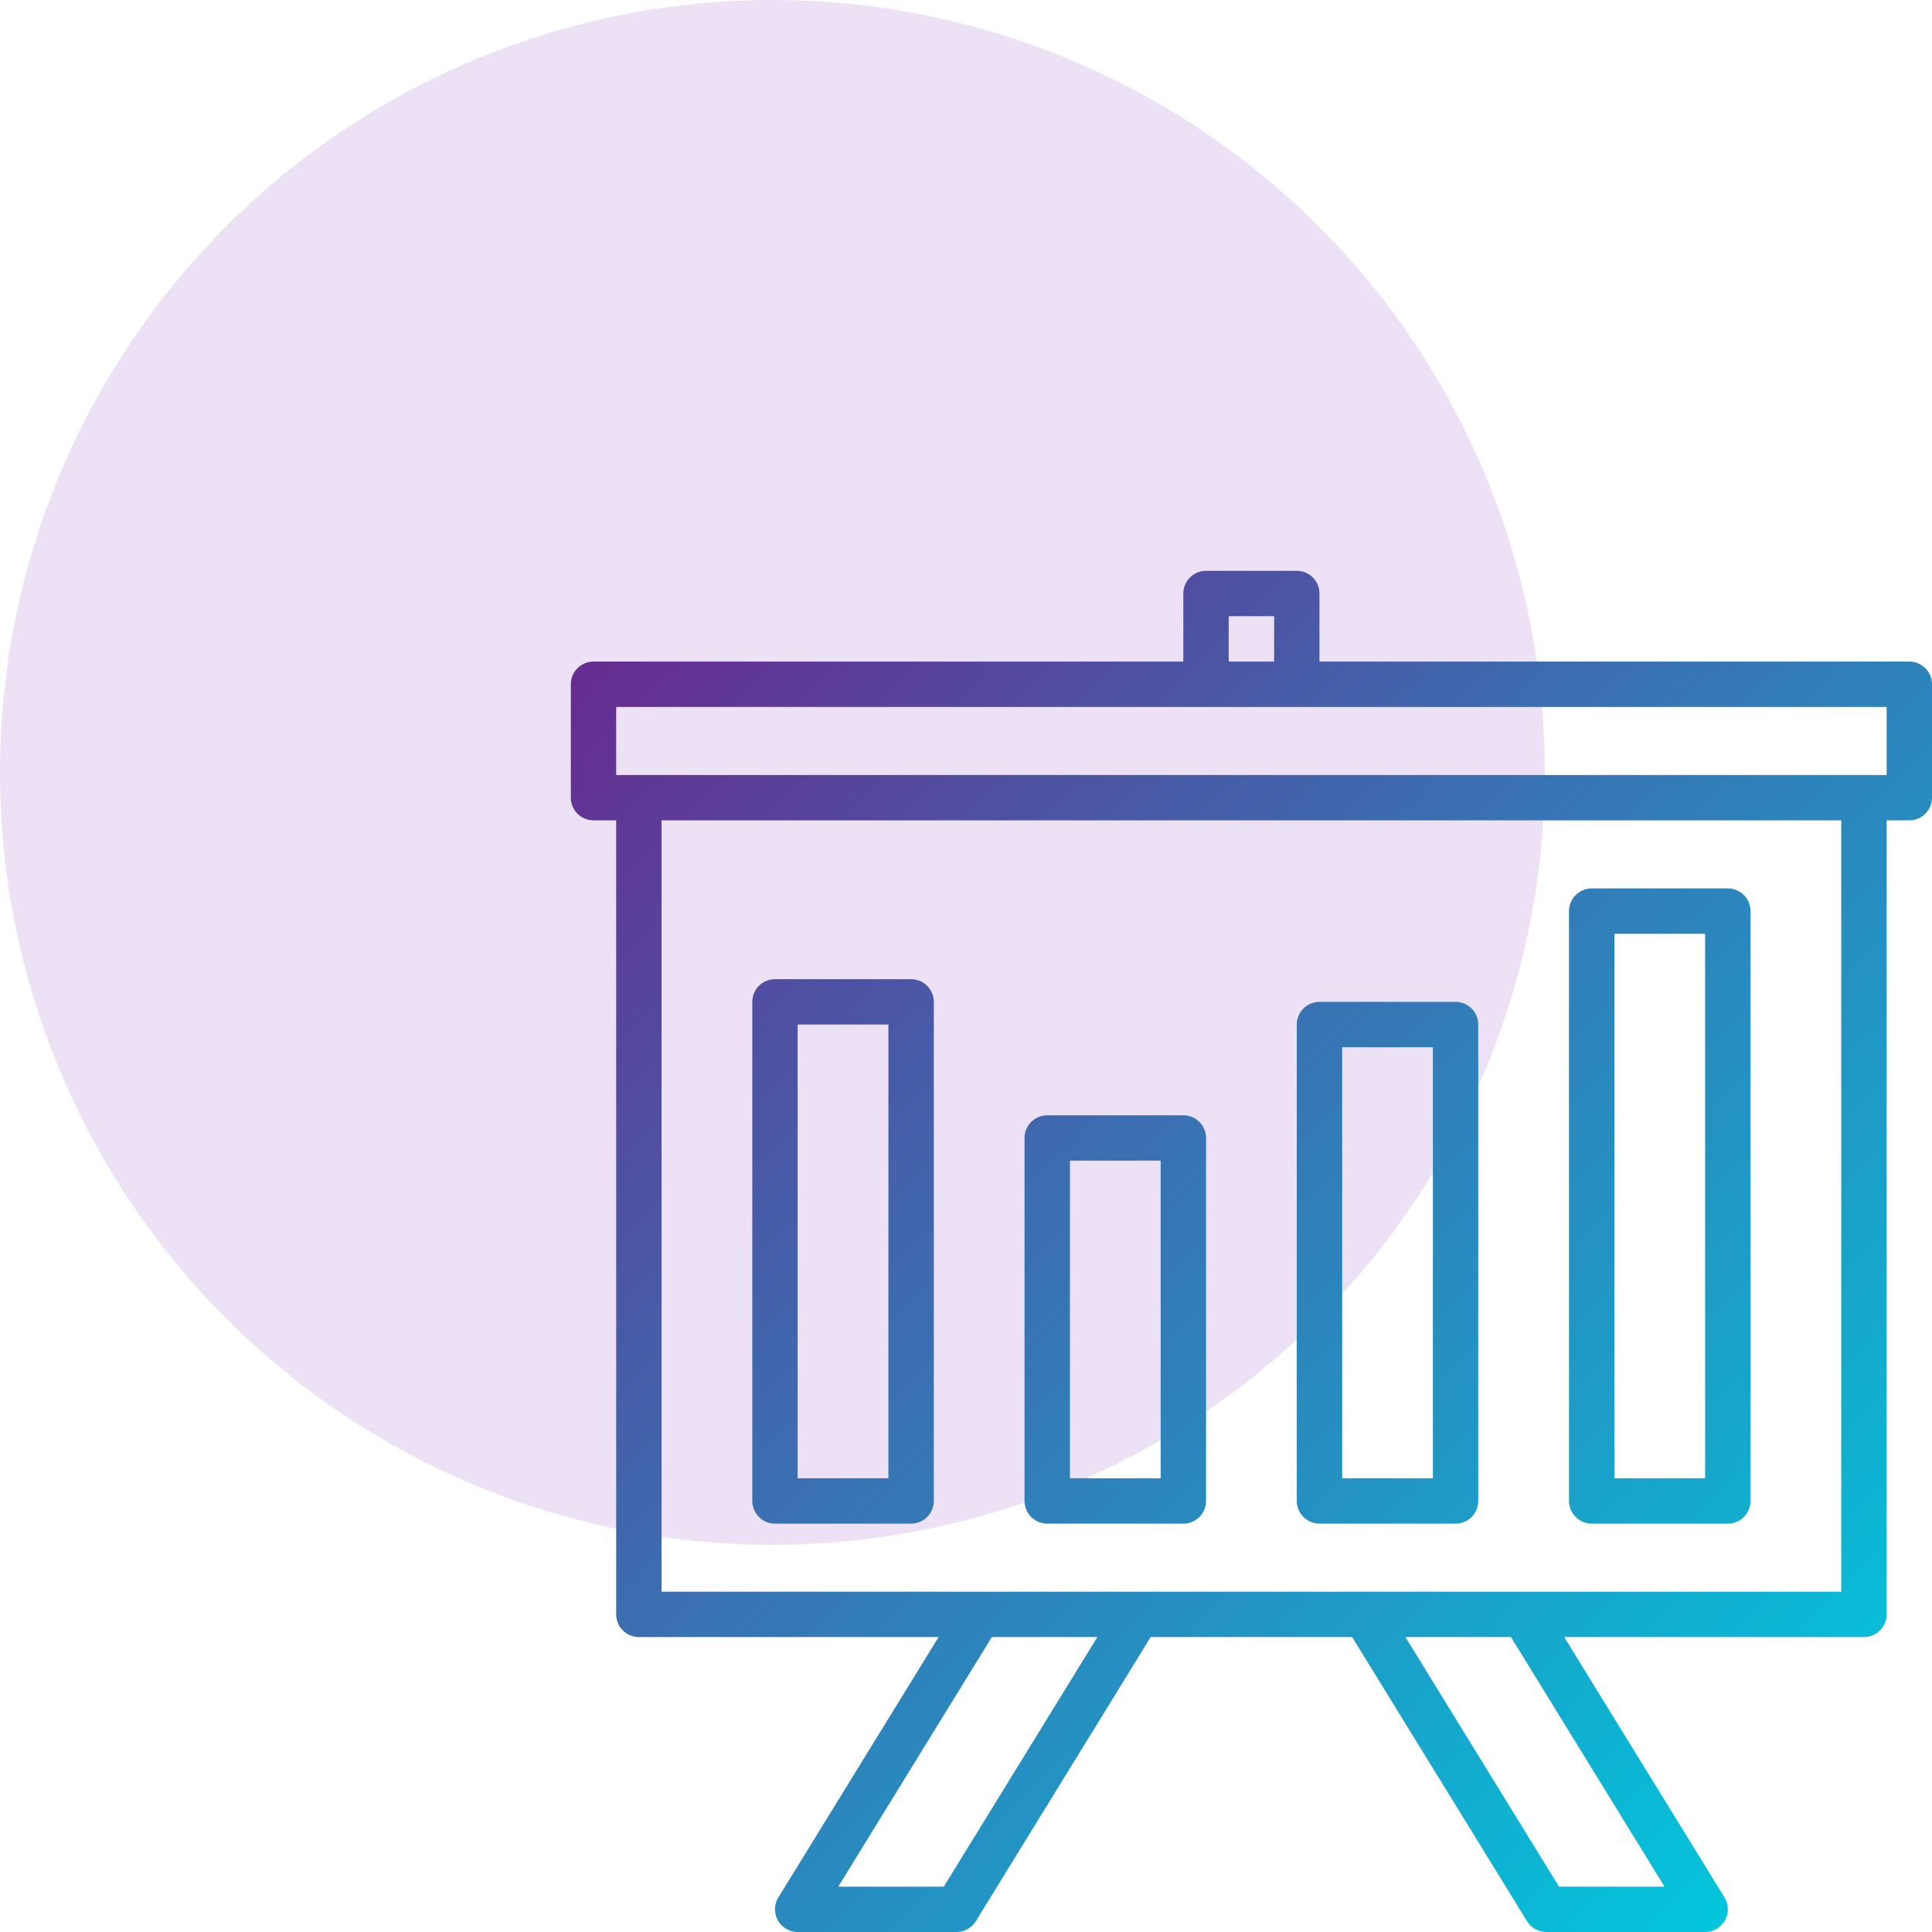 <svg width="44" height="44" viewBox="0 0 44 44" fill="none" xmlns="http://www.w3.org/2000/svg">
<circle cx="17.591" cy="17.591" r="17.591" fill="#EDE1F5"/>
<path d="M43.483 15.067H30.05V13.517C30.05 13.231 29.819 13 29.533 13H27.467C27.181 13 26.95 13.231 26.95 13.517V15.067H13.517C13.231 15.067 13 15.298 13 15.583V18.167C13 18.452 13.231 18.683 13.517 18.683H14.033V36.767C14.033 37.052 14.265 37.283 14.55 37.283H21.376L17.727 43.212C17.577 43.456 17.653 43.774 17.896 43.923C17.977 43.973 18.071 44 18.167 44H21.784C21.963 44 22.13 43.907 22.224 43.754L26.206 37.283H30.794L34.777 43.754C34.87 43.907 35.037 44 35.217 44H38.834C39.119 44 39.35 43.769 39.35 43.483C39.35 43.388 39.324 43.294 39.274 43.212L35.624 37.283H42.45C42.735 37.283 42.967 37.052 42.967 36.767V18.683H43.483C43.769 18.683 44 18.452 44 18.166V15.583C44 15.298 43.769 15.067 43.483 15.067ZM27.983 14.033H29.017V15.067H27.983V14.033ZM21.494 42.967H19.091L22.589 37.283H24.992L21.494 42.967ZM37.908 42.967H35.505L32.008 37.283H34.411L37.908 42.967ZM41.933 36.25H15.067V18.683H41.933V36.25ZM42.967 17.65H14.033V16.1H42.967V17.65Z" fill="url(#paint0_linear)"/>
<path d="M17.65 34.7H20.75C21.035 34.7 21.267 34.468 21.267 34.183V22.817C21.267 22.531 21.035 22.3 20.75 22.3H17.65C17.365 22.3 17.133 22.531 17.133 22.817V34.183C17.133 34.468 17.364 34.7 17.65 34.7ZM18.166 23.333H20.233V33.666H18.166V23.333Z" fill="url(#paint1_linear)"/>
<path d="M23.85 34.7H26.95C27.235 34.7 27.467 34.468 27.467 34.183V25.916C27.467 25.631 27.235 25.4 26.95 25.4H23.85C23.565 25.4 23.333 25.631 23.333 25.916V34.183C23.333 34.468 23.565 34.7 23.85 34.7ZM24.367 26.433H26.433V33.666H24.367V26.433Z" fill="url(#paint2_linear)"/>
<path d="M30.05 34.7H33.15C33.435 34.7 33.666 34.468 33.666 34.183V23.333C33.666 23.048 33.435 22.817 33.15 22.817H30.05C29.765 22.817 29.533 23.048 29.533 23.333V34.183C29.533 34.468 29.765 34.7 30.05 34.7ZM30.567 23.85H32.633V33.666H30.567V23.85Z" fill="url(#paint3_linear)"/>
<path d="M36.25 34.7H39.35C39.635 34.7 39.867 34.468 39.867 34.183V20.75C39.867 20.465 39.635 20.233 39.35 20.233H36.25C35.965 20.233 35.733 20.465 35.733 20.75V34.183C35.733 34.468 35.965 34.7 36.25 34.7ZM36.767 21.267H38.833V33.666H36.767V21.267Z" fill="url(#paint4_linear)"/>
<defs>
<linearGradient id="paint0_linear" x1="15.11" y1="13.818" x2="42.849" y2="41.557" gradientUnits="userSpaceOnUse">
<stop stop-color="#662D91"/>
<stop offset="0.437" stop-color="#3873B3"/>
<stop offset="1" stop-color="#00C9DD"/>
</linearGradient>
<linearGradient id="paint1_linear" x1="9.814" y1="19.114" x2="37.553" y2="46.853" gradientUnits="userSpaceOnUse">
<stop stop-color="#662D91"/>
<stop offset="0.437" stop-color="#3873B3"/>
<stop offset="1" stop-color="#00C9DD"/>
</linearGradient>
<linearGradient id="paint2_linear" x1="12.139" y1="16.789" x2="39.878" y2="44.528" gradientUnits="userSpaceOnUse">
<stop stop-color="#662D91"/>
<stop offset="0.437" stop-color="#3873B3"/>
<stop offset="1" stop-color="#00C9DD"/>
</linearGradient>
<linearGradient id="paint3_linear" x1="15.884" y1="13.043" x2="43.624" y2="40.782" gradientUnits="userSpaceOnUse">
<stop stop-color="#662D91"/>
<stop offset="0.437" stop-color="#3873B3"/>
<stop offset="1" stop-color="#00C9DD"/>
</linearGradient>
<linearGradient id="paint4_linear" x1="19.63" y1="9.297" x2="47.369" y2="37.036" gradientUnits="userSpaceOnUse">
<stop stop-color="#662D91"/>
<stop offset="0.437" stop-color="#3873B3"/>
<stop offset="1" stop-color="#00C9DD"/>
</linearGradient>
</defs>
</svg>
